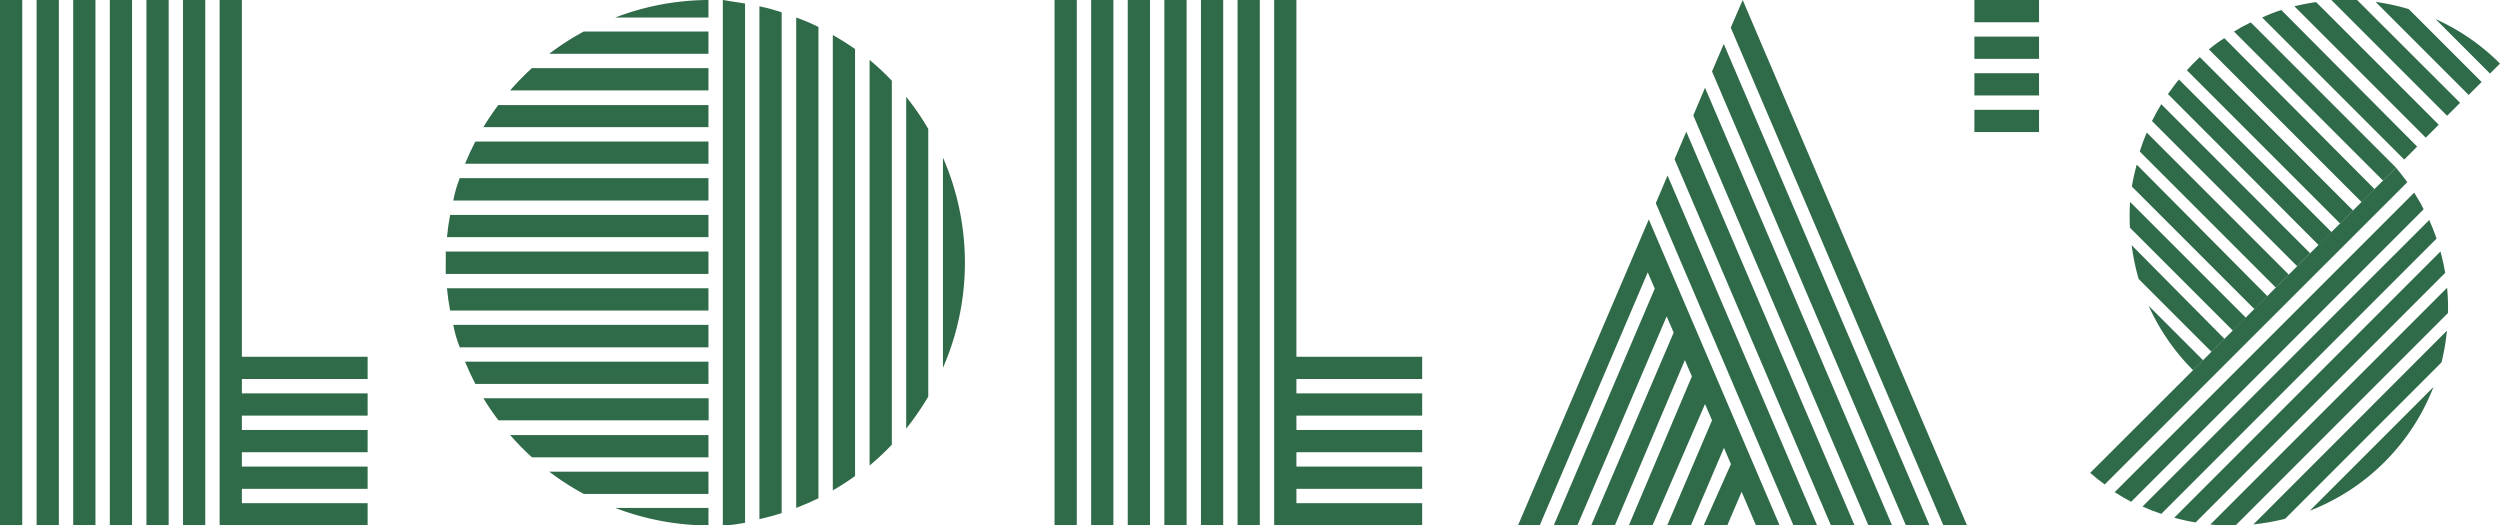<svg id="Layer_1" data-name="Layer 1" xmlns="http://www.w3.org/2000/svg" viewBox="0 0 142.74 30"><defs><style>.cls-1{fill:#2f6a49;}</style></defs><title>Lolas_Logo_AW</title><rect class="cls-1" x="112.73" width="3.69" height="1.27"/><rect class="cls-1" x="112.73" y="2.09" width="3.69" height="1.27"/><rect class="cls-1" x="112.73" y="4.18" width="3.69" height="1.27"/><rect class="cls-1" x="112.73" y="6.27" width="3.69" height="1.27"/><path class="cls-1" d="M142.17,4.2l.57-.57a12.35,12.35,0,0,0-3.68-2.54Z"/><path class="cls-1" d="M135.64.11l5.31,5.31.74-.74L137.53.52A12.4,12.4,0,0,0,135.64.11Z"/><path class="cls-1" d="M133.11,0l6.61,6.61.74-.74L134.58,0A12.46,12.46,0,0,0,133.11,0Z"/><path class="cls-1" d="M131,.36l7.5,7.5.74-.74-7-7A12.41,12.41,0,0,0,131,.36Z"/><path class="cls-1" d="M129.16,1l8.11,8.11.74-.74L130.25.57Q129.7.75,129.16,1Z"/><path class="cls-1" d="M127.55,1.8l8.51,8.51.74-.74-8.29-8.29Q128,1.52,127.55,1.8Z"/><path class="cls-1" d="M126.12,2.82l8.72,8.72.74-.74L127,2.18C126.68,2.38,126.39,2.59,126.12,2.82Z"/><path class="cls-1" d="M125.22,3.63l-.36.38,8.75,8.75.74-.74L125.6,3.26Z"/><path class="cls-1" d="M123.78,5.37,132.39,14l.74-.74-8.72-8.72C124.19,4.79,124,5.08,123.78,5.37Z"/><path class="cls-1" d="M122.87,6.91l8.29,8.29.74-.74L123.4,5.95Q123.11,6.42,122.87,6.91Z"/><path class="cls-1" d="M122.17,8.65l7.77,7.77.74-.74-8.11-8.11Q122.34,8.1,122.17,8.65Z"/><path class="cls-1" d="M121.72,10.65l7,7,.74-.74L122,9.4A12.39,12.39,0,0,0,121.72,10.65Z"/><path class="cls-1" d="M121.61,13l5.88,5.88.74-.74-6.61-6.61A12.46,12.46,0,0,0,121.61,13Z"/><path class="cls-1" d="M122.11,15.93l4.16,4.16.74-.74L121.71,14A12.39,12.39,0,0,0,122.11,15.93Z"/><path class="cls-1" d="M125.22,21.14l.57-.57-3.11-3.11A12.35,12.35,0,0,0,125.22,21.14Z"/><path class="cls-1" d="M136.8,9.57,119.34,27q.4.35.83.66L137.45,10.4Q137.15,10,136.8,9.57Z"/><path class="cls-1" d="M137.84,11l-17.1,17.1c.31.2.62.38.94.55l16.7-16.7C138.22,11.59,138,11.28,137.84,11Z"/><path class="cls-1" d="M138.7,12.56,122.33,28.92q.53.24,1.07.42l15.72-15.72Q138.93,13.08,138.7,12.56Z"/><path class="cls-1" d="M139.34,14.36l-15.2,15.2a12.39,12.39,0,0,0,1.22.27l14.25-14.25A12.39,12.39,0,0,0,139.34,14.36Z"/><path class="cls-1" d="M139.72,16.43,126.2,29.95a12.46,12.46,0,0,0,1.44.05l12.13-12.13A12.46,12.46,0,0,0,139.72,16.43Z"/><path class="cls-1" d="M139.71,18.88,128.66,29.94a12.42,12.42,0,0,0,1.81-.32l8.93-8.93A12.42,12.42,0,0,0,139.71,18.88Z"/><path class="cls-1" d="M131.88,29.16a12.38,12.38,0,0,0,7.06-7.06Z"/><rect class="cls-1" width="1.27" height="30"/><rect class="cls-1" x="2.09" width="1.27" height="30"/><rect class="cls-1" x="4.18" width="1.27" height="30"/><rect class="cls-1" x="6.27" width="1.27" height="30"/><rect class="cls-1" x="8.36" width="1.27" height="30"/><rect class="cls-1" x="10.45" width="1.27" height="30"/><polygon class="cls-1" points="13.81 0 12.54 0 12.54 30 20.99 30 20.99 28.73 13.81 28.73 13.81 27.91 20.99 27.91 20.99 26.64 13.81 26.64 13.81 25.82 20.99 25.82 20.99 24.55 13.81 24.55 13.81 23.73 20.99 23.73 20.99 22.46 13.81 22.46 13.81 21.64 20.99 21.64 20.99 20.37 13.81 20.37 13.81 0"/><rect class="cls-1" x="60.21" width="1.27" height="30"/><rect class="cls-1" x="62.3" width="1.27" height="30"/><rect class="cls-1" x="64.39" width="1.27" height="30"/><rect class="cls-1" x="66.48" width="1.27" height="30"/><rect class="cls-1" x="68.57" width="1.27" height="30"/><rect class="cls-1" x="70.66" width="1.27" height="30"/><polygon class="cls-1" points="74.02 0 72.75 0 72.75 30 81.2 30 81.2 28.73 74.02 28.73 74.02 27.91 81.2 27.91 81.2 26.64 74.02 26.64 74.02 25.82 81.2 25.82 81.2 24.55 74.02 24.55 74.02 23.73 81.2 23.73 81.2 22.46 74.02 22.46 74.02 21.64 81.2 21.64 81.2 20.37 74.02 20.37 74.02 0"/><polygon class="cls-1" points="99.5 0 99.16 0.79 99.16 0.79 98.82 1.58 110.96 30 111.64 30 112.31 30 99.5 0"/><polygon class="cls-1" points="97.75 4.08 108.82 30 110.17 30 98.42 2.51 97.75 4.08"/><polygon class="cls-1" points="96.68 6.59 106.68 30 108.03 30 97.35 5.01 96.68 6.59"/><polygon class="cls-1" points="95.61 9.09 104.54 30 105.89 30 96.28 7.52 95.61 9.09"/><polygon class="cls-1" points="94.54 11.6 102.4 30 103.75 30 95.21 10.02 94.54 11.6"/><path class="cls-1" d="M93.61,13.77l-.14.33L86.67,30h1.24l6.17-14.45.4.93L88.71,30h1.35l5.1-11.94.4.93L90.85,30h1.35l4-9.44.4.93L93,30h1.35l3-6.93.4.93-2.56,6h1.35l1.89-4.43.4.93L97.27,30h1.35l.82-1.92.82,1.92h1.35L94.14,12.53Z"/><path class="cls-1" d="M40.45,1V0a15,15,0,0,0-5.32,1Z"/><path class="cls-1" d="M31.36,3.07h9.09V1.8H33.33A15,15,0,0,0,31.36,3.07Z"/><path class="cls-1" d="M29.13,5.16H40.45V3.89H30.37A15.09,15.09,0,0,0,29.13,5.16Z"/><path class="cls-1" d="M27.6,7.26H40.45V6h-12A15,15,0,0,0,27.6,7.26Z"/><path class="cls-1" d="M26.55,9.35h13.9V8.08H27.14Q26.82,8.7,26.55,9.35Z"/><path class="cls-1" d="M25.88,11.45H40.45V10.17H26.25Q26,10.8,25.88,11.45Z"/><path class="cls-1" d="M25.52,13.54H40.45V12.27H25.7C25.62,12.69,25.56,13.11,25.52,13.54Z"/><path class="cls-1" d="M25.45,15c0,.21,0,.43,0,.64h15V14.36h-15C25.46,14.57,25.45,14.79,25.45,15Z"/><path class="cls-1" d="M25.7,17.73H40.45V16.46H25.52C25.56,16.89,25.62,17.31,25.7,17.73Z"/><path class="cls-1" d="M26.25,19.83h14.2V18.55H25.88Q26,19.2,26.25,19.83Z"/><path class="cls-1" d="M27.14,21.92H40.45V20.65H26.55Q26.82,21.3,27.14,21.92Z"/><path class="cls-1" d="M28.46,24h12V22.74H27.6A15,15,0,0,0,28.46,24Z"/><path class="cls-1" d="M30.37,26.11H40.45V24.84H29.13A15.09,15.09,0,0,0,30.37,26.11Z"/><path class="cls-1" d="M33.33,28.2h7.12V26.93H31.36A15,15,0,0,0,33.33,28.2Z"/><path class="cls-1" d="M40.45,30V29H35.13A15,15,0,0,0,40.45,30Z"/><path class="cls-1" d="M41.27,0V30c.43,0,.85-.08,1.27-.15V.2C42.12.13,41.7.08,41.27,0Z"/><path class="cls-1" d="M43.36.36V29.64c.43-.1.86-.21,1.27-.34V.7C44.22.57,43.8.45,43.36.36Z"/><path class="cls-1" d="M45.46,1V29q.65-.25,1.27-.55V1.54Q46.11,1.23,45.46,1Z"/><path class="cls-1" d="M47.55,2V28a15,15,0,0,0,1.27-.82V2.8A15,15,0,0,0,47.55,2Z"/><path class="cls-1" d="M49.65,3.42V26.58a15.09,15.09,0,0,0,1.27-1.19V4.61A15.09,15.09,0,0,0,49.65,3.42Z"/><path class="cls-1" d="M51.74,5.53V24.47A15,15,0,0,0,53,22.64V7.36A15,15,0,0,0,51.74,5.53Z"/><path class="cls-1" d="M53.84,21A15,15,0,0,0,53.84,9Z"/></svg>